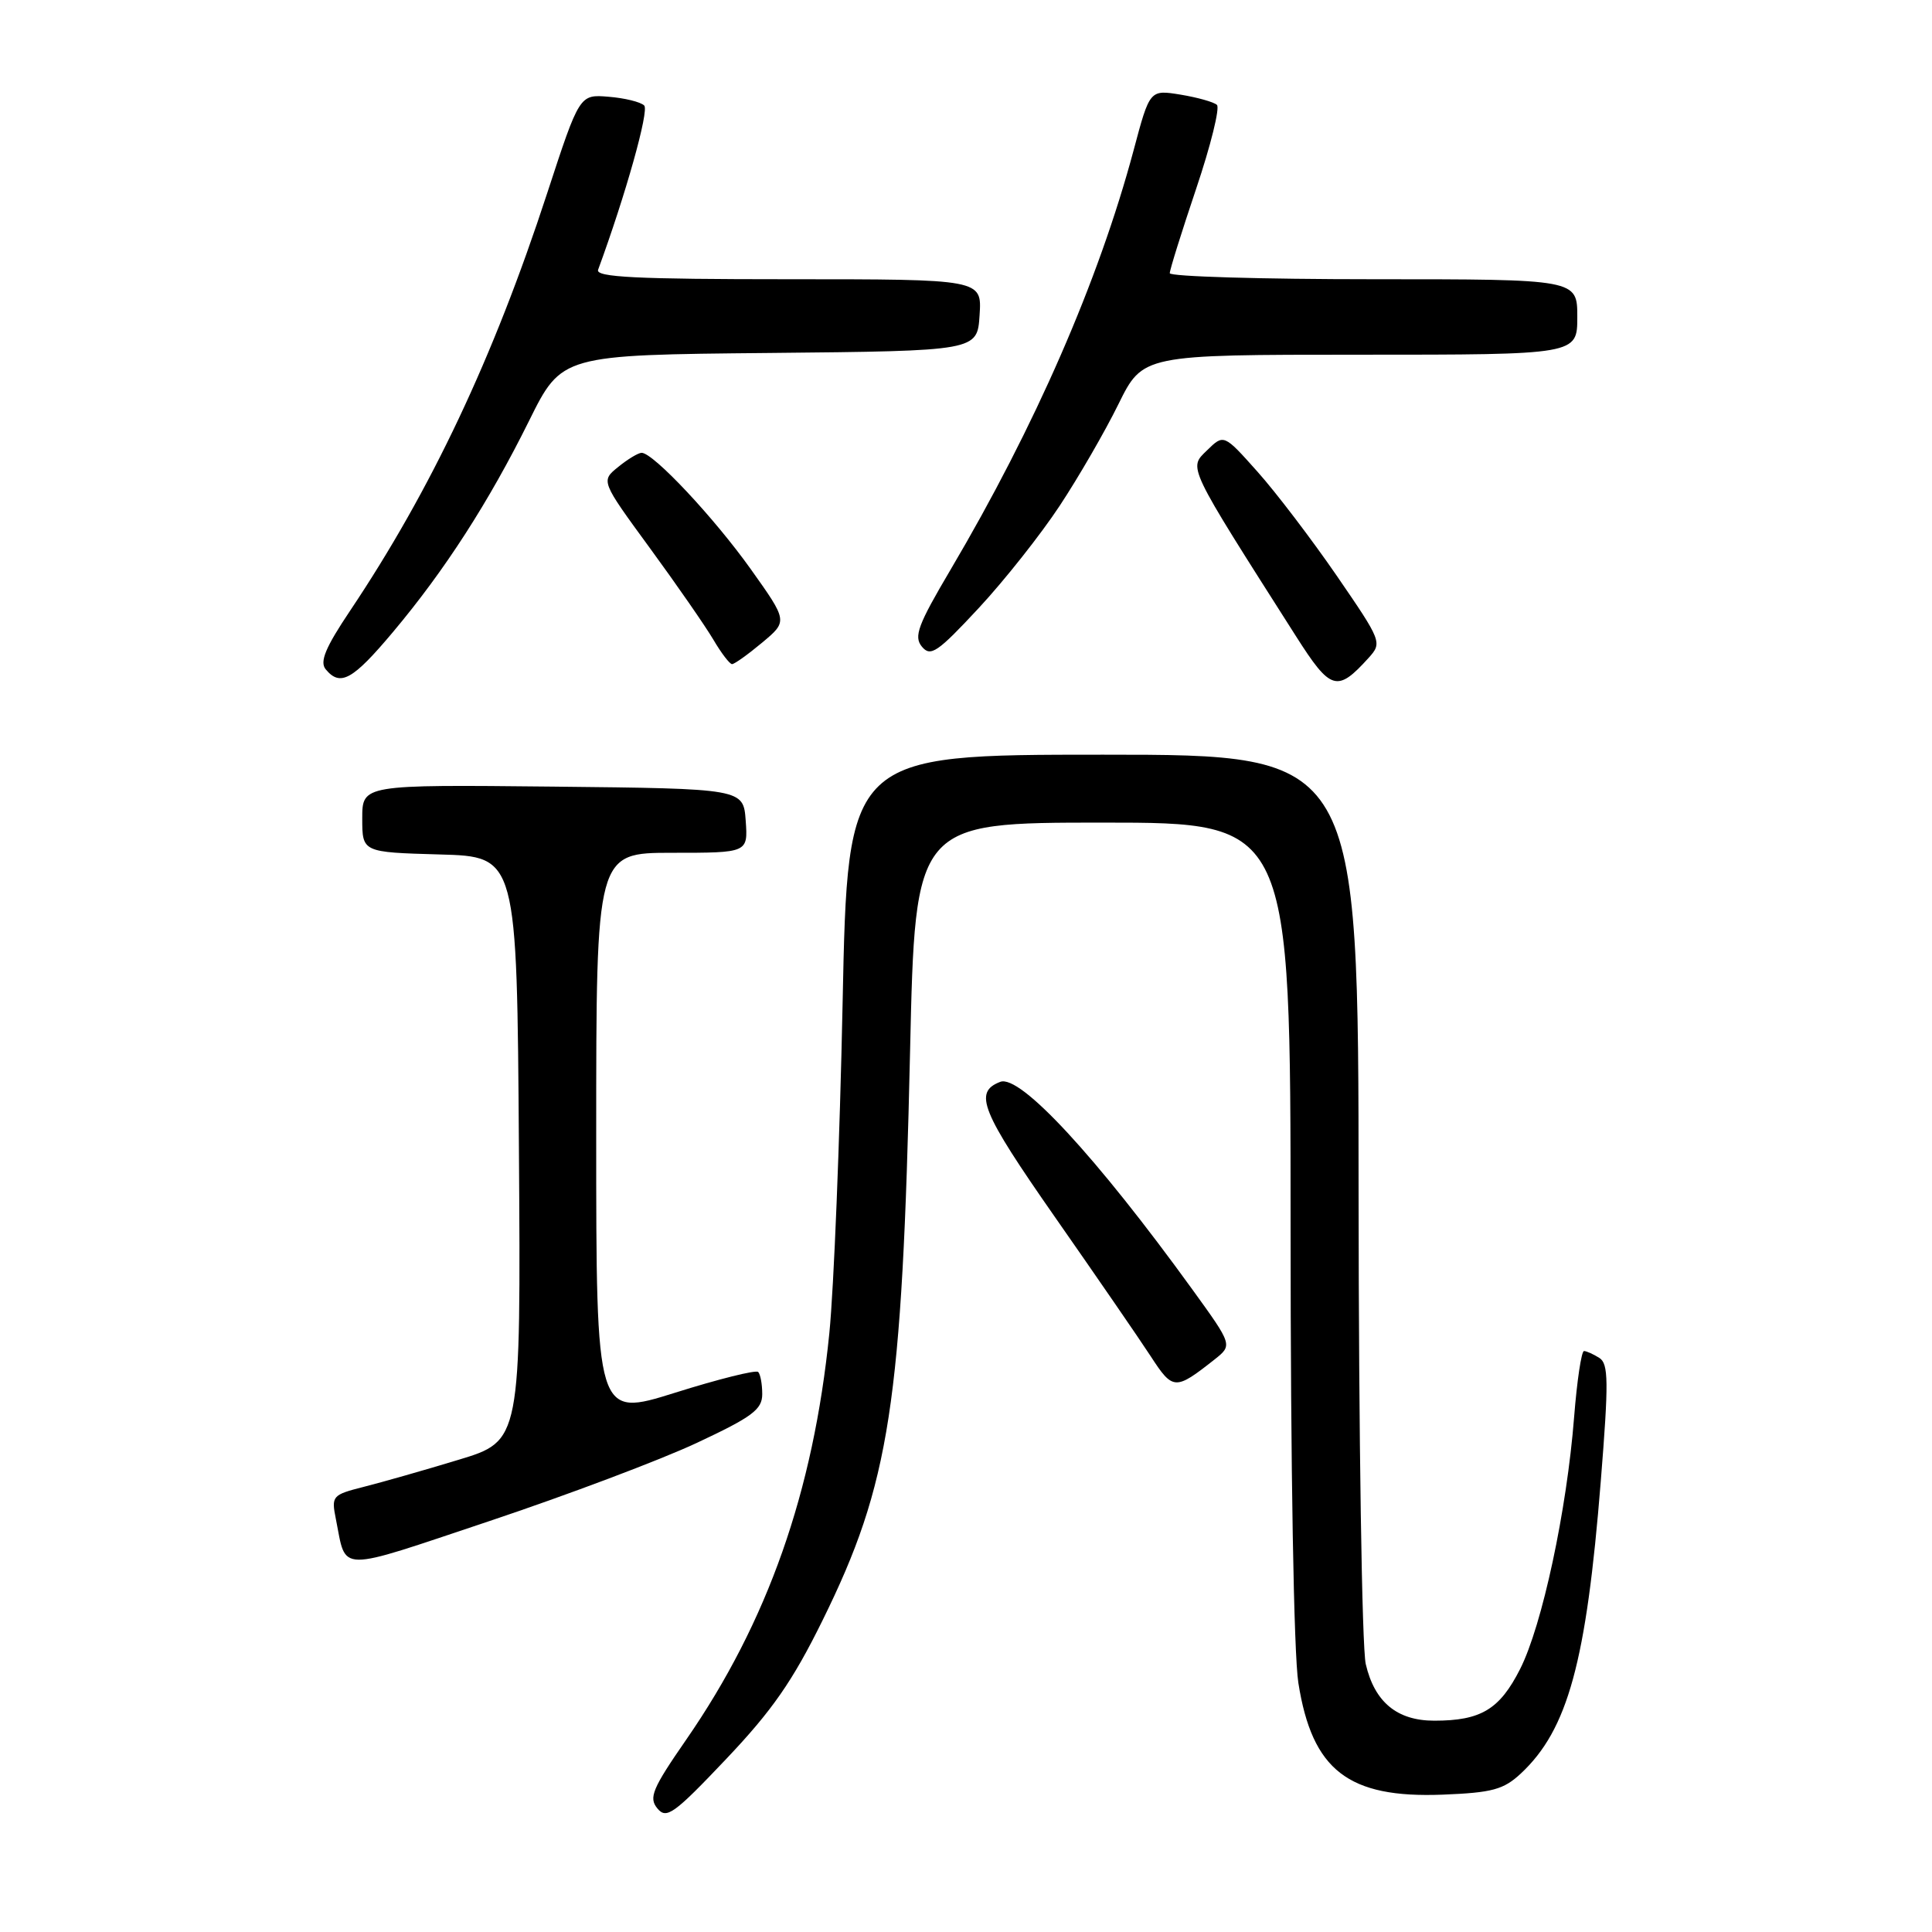 <?xml version="1.0" encoding="UTF-8" standalone="no"?>
<!DOCTYPE svg PUBLIC "-//W3C//DTD SVG 1.1//EN" "http://www.w3.org/Graphics/SVG/1.1/DTD/svg11.dtd" >
<svg xmlns="http://www.w3.org/2000/svg" xmlns:xlink="http://www.w3.org/1999/xlink" version="1.1" viewBox="0 0 256 256">
 <g >
 <path fill="currentColor"
d=" M 108.99 214.71 C 117.93 196.58 119.54 186.08 120.59 139.25 C 121.27 109.00 121.27 109.00 146.13 109.00 C 171.00 109.00 171.00 109.00 171.01 162.75 C 171.01 194.58 171.43 219.15 172.04 223.00 C 173.87 234.59 178.66 238.29 191.17 237.80 C 197.74 237.54 199.23 237.13 201.52 235.00 C 207.75 229.18 210.20 220.23 212.11 196.29 C 213.17 183.06 213.14 180.70 211.92 179.93 C 211.14 179.44 210.22 179.02 209.89 179.02 C 209.55 179.01 208.96 182.94 208.58 187.75 C 207.61 200.17 204.34 215.40 201.42 221.16 C 198.71 226.51 196.23 228.00 190.05 228.00 C 185.12 228.00 182.14 225.54 180.97 220.50 C 180.46 218.29 180.04 190.37 180.02 158.25 C 180.00 100.00 180.00 100.00 146.16 100.00 C 112.32 100.00 112.32 100.00 111.65 132.92 C 111.28 151.03 110.49 170.72 109.89 176.67 C 107.78 197.68 101.72 214.90 90.95 230.48 C 86.43 237.01 85.93 238.21 87.11 239.63 C 88.31 241.08 89.29 240.39 96.21 233.09 C 102.31 226.66 105.03 222.75 108.99 214.71 Z  M 92.31 191.20 C 99.68 187.75 101.00 186.77 101.00 184.73 C 101.00 183.41 100.76 182.09 100.46 181.79 C 100.16 181.50 95.21 182.73 89.46 184.54 C 79.00 187.82 79.00 187.82 79.00 150.41 C 79.00 113.00 79.00 113.00 89.06 113.00 C 99.11 113.00 99.11 113.00 98.81 108.75 C 98.50 104.50 98.50 104.50 73.25 104.23 C 48.00 103.97 48.00 103.97 48.00 108.45 C 48.00 112.93 48.00 112.93 58.25 113.22 C 68.50 113.50 68.50 113.50 68.76 152.21 C 69.02 190.93 69.02 190.93 60.76 193.43 C 56.22 194.81 50.56 196.42 48.18 197.02 C 44.01 198.08 43.89 198.22 44.51 201.31 C 45.94 208.42 44.35 208.40 64.85 201.55 C 75.17 198.10 87.53 193.44 92.31 191.20 Z  M 160.92 180.15 C 163.33 178.24 163.33 178.24 158.00 170.87 C 145.23 153.22 135.16 142.34 132.54 143.35 C 128.97 144.72 129.98 147.21 139.76 161.23 C 145.24 169.08 150.97 177.40 152.48 179.72 C 155.42 184.24 155.72 184.25 160.92 180.15 Z  M 181.36 87.16 C 183.16 85.16 183.08 84.96 177.14 76.31 C 173.81 71.47 169.08 65.25 166.62 62.50 C 162.16 57.50 162.16 57.50 159.93 59.68 C 157.48 62.07 157.17 61.44 171.71 84.28 C 176.33 91.54 177.17 91.79 181.36 87.16 Z  M 52.07 83.75 C 58.94 75.57 64.76 66.54 70.10 55.77 C 74.43 47.03 74.43 47.03 101.97 46.77 C 129.50 46.50 129.50 46.50 129.80 41.75 C 130.11 37.00 130.11 37.00 104.45 37.00 C 84.34 37.00 78.89 36.73 79.25 35.75 C 82.90 25.82 86.04 14.64 85.36 13.98 C 84.89 13.51 82.76 12.99 80.64 12.82 C 76.79 12.50 76.79 12.50 72.50 25.61 C 65.37 47.44 57.12 64.90 46.38 80.94 C 43.12 85.80 42.33 87.70 43.16 88.69 C 45.09 91.02 46.73 90.11 52.07 83.75 Z  M 100.99 85.15 C 104.39 82.31 104.39 82.31 99.47 75.40 C 94.60 68.57 86.56 60.00 85.02 60.00 C 84.58 60.00 83.18 60.84 81.92 61.87 C 79.61 63.73 79.61 63.73 86.11 72.62 C 89.68 77.50 93.46 82.96 94.52 84.75 C 95.57 86.54 96.69 88.00 97.00 88.00 C 97.32 88.00 99.11 86.72 100.99 85.15 Z  M 140.42 67.01 C 142.91 63.24 146.41 57.19 148.19 53.57 C 151.43 47.00 151.43 47.00 180.21 47.00 C 209.00 47.00 209.00 47.00 209.00 42.00 C 209.00 37.00 209.00 37.00 182.00 37.00 C 167.15 37.00 155.00 36.64 155.00 36.20 C 155.00 35.75 156.58 30.71 158.50 25.00 C 160.43 19.28 161.66 14.29 161.25 13.90 C 160.84 13.52 158.67 12.91 156.43 12.54 C 152.35 11.88 152.35 11.88 150.21 19.91 C 145.57 37.23 137.15 56.52 125.97 75.46 C 121.62 82.82 121.05 84.35 122.16 85.69 C 123.31 87.07 124.22 86.45 129.68 80.58 C 133.10 76.90 137.93 70.79 140.42 67.01 Z "/>
</g>
</svg>